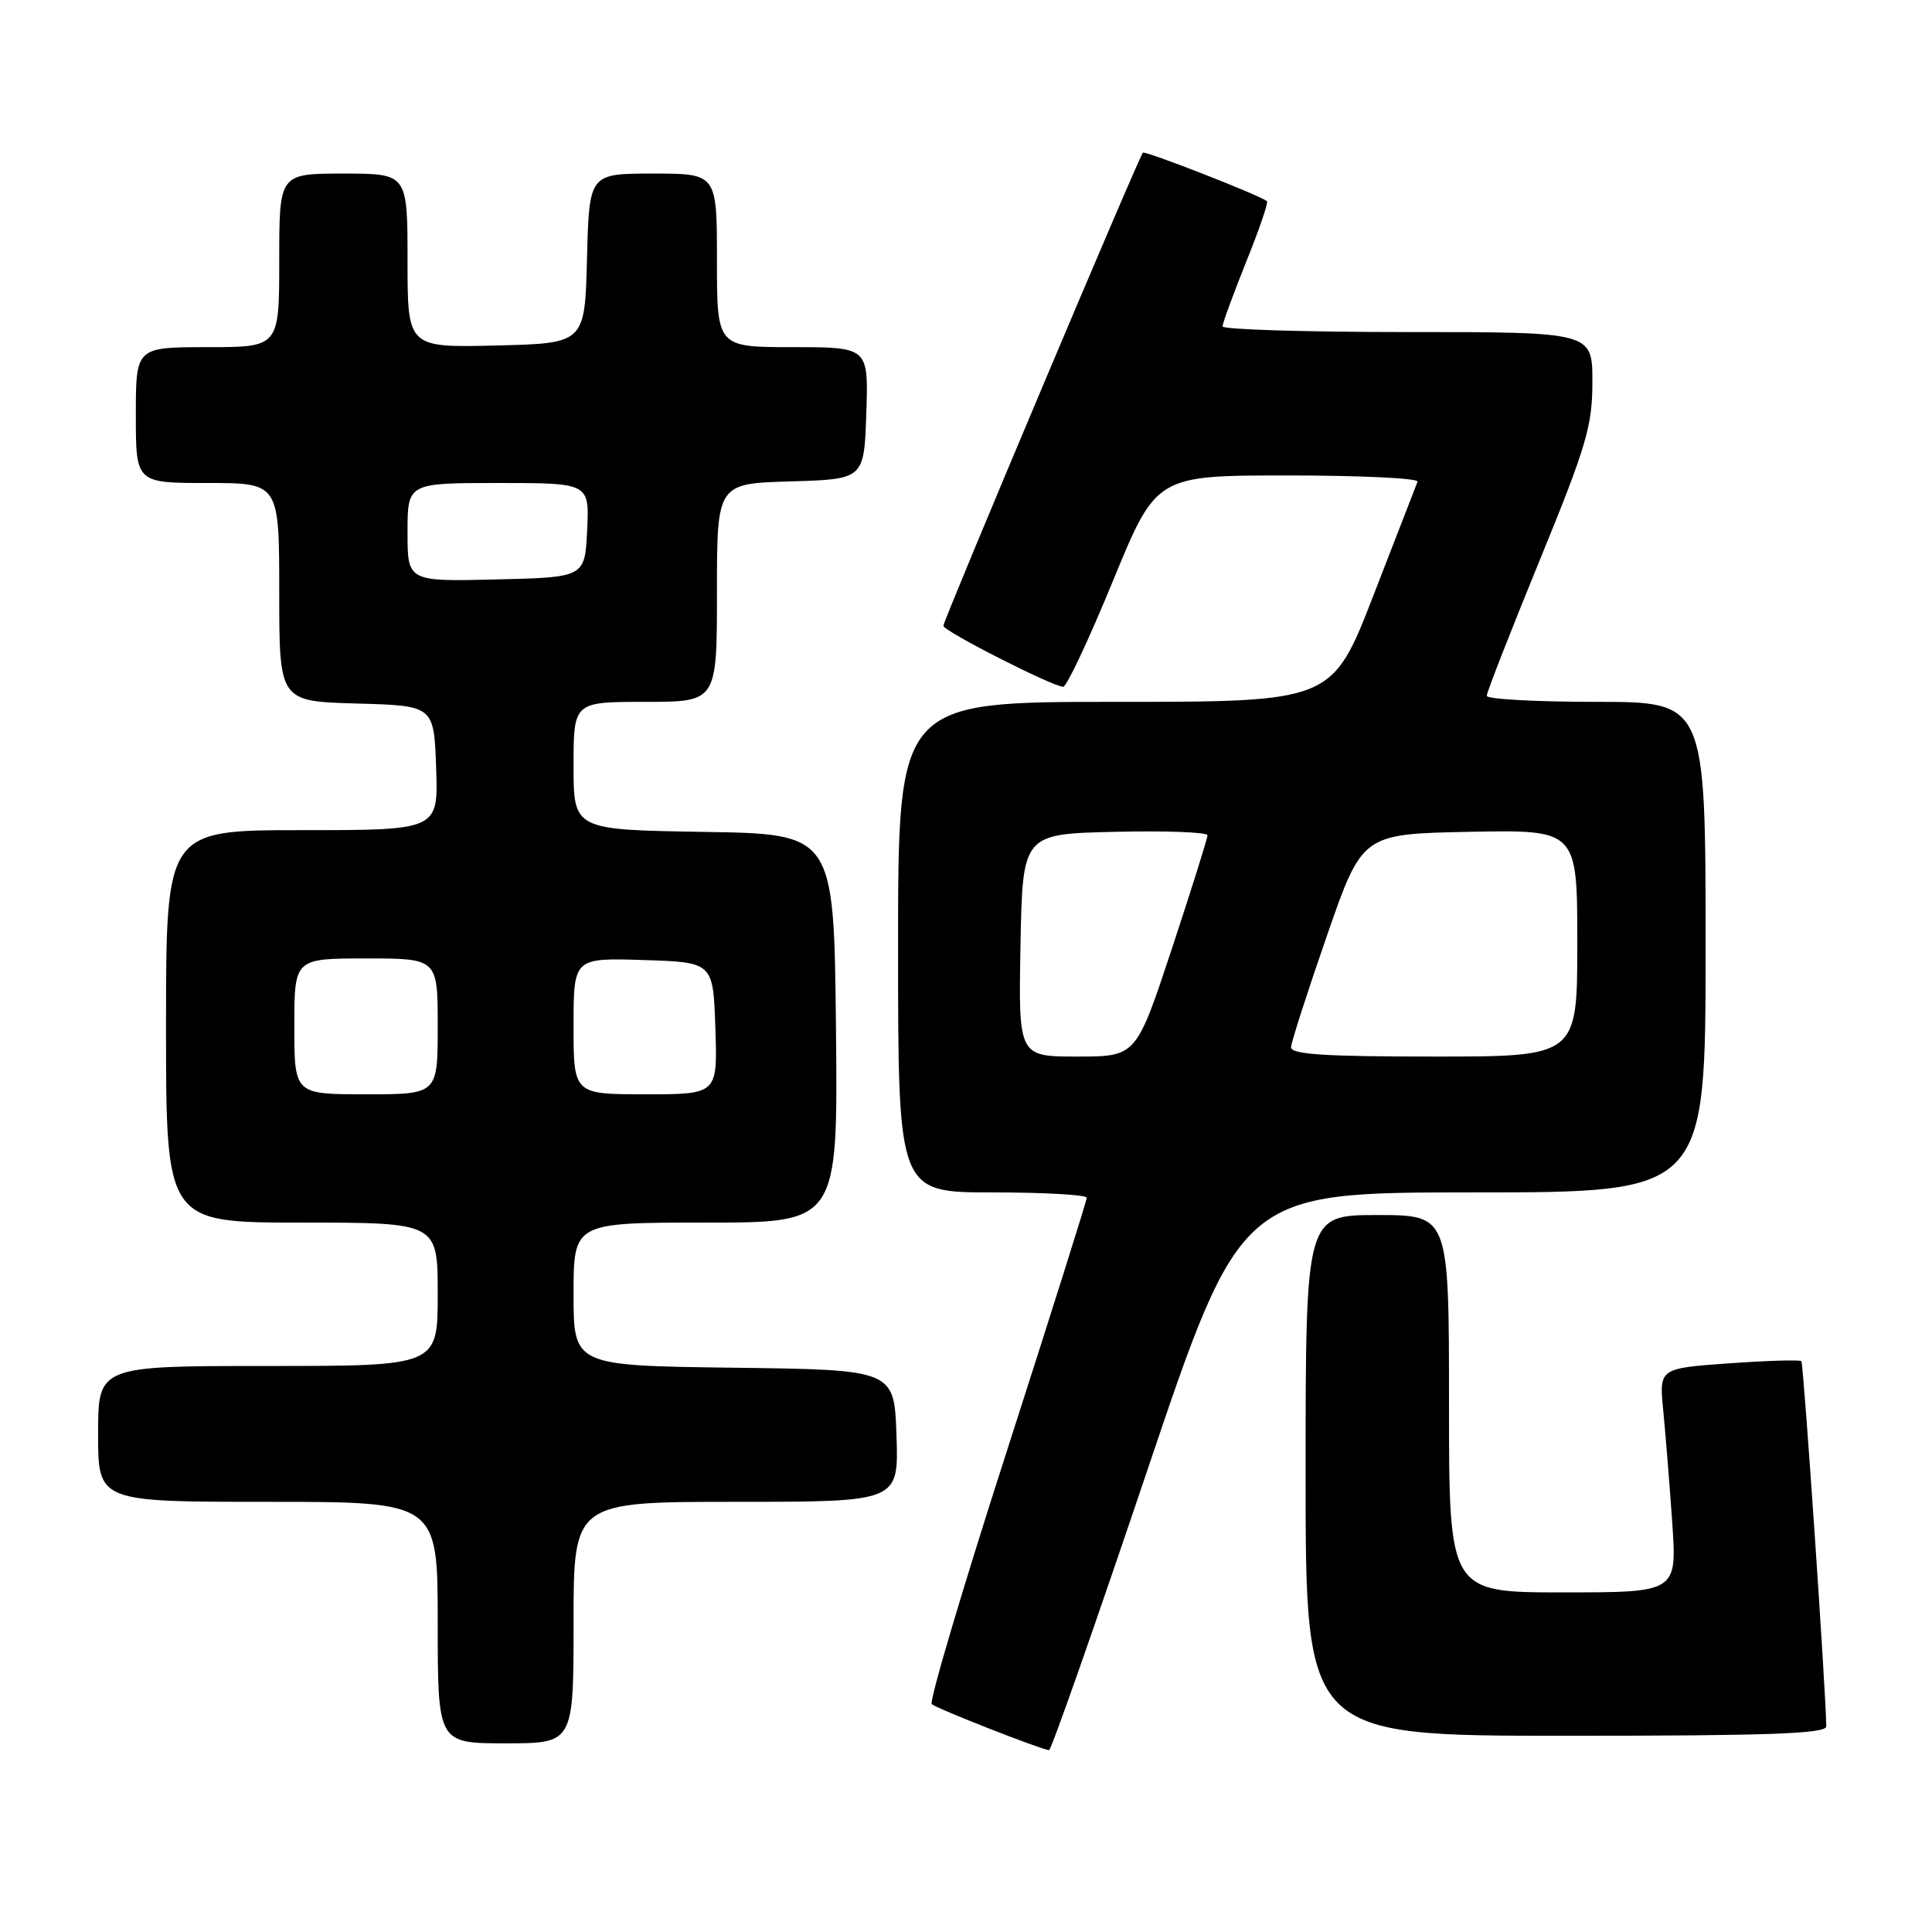 <?xml version="1.0" encoding="UTF-8" standalone="no"?>
<!DOCTYPE svg PUBLIC "-//W3C//DTD SVG 1.1//EN" "http://www.w3.org/Graphics/SVG/1.1/DTD/svg11.dtd" >
<svg xmlns="http://www.w3.org/2000/svg" xmlns:xlink="http://www.w3.org/1999/xlink" version="1.1" viewBox="0 0 256 256">
 <g >
 <path fill="currentColor"
d=" M 151.97 194.99 C 164.44 158.00 164.44 158.00 195.22 158.00 C 226.00 158.00 226.00 158.00 226.00 125.50 C 226.00 93.00 226.00 93.00 211.50 93.00 C 203.53 93.00 197.00 92.64 197.00 92.20 C 197.00 91.75 200.15 83.69 204.00 74.28 C 210.23 59.06 211.00 56.44 211.00 50.58 C 211.00 44.00 211.00 44.00 186.50 44.00 C 173.03 44.00 162.00 43.66 161.99 43.25 C 161.99 42.84 163.40 39.00 165.12 34.71 C 166.85 30.43 168.09 26.80 167.88 26.65 C 166.72 25.79 151.72 19.94 151.44 20.23 C 150.91 20.76 125.00 82.20 125.00 82.92 C 125.00 83.62 139.51 91.00 140.88 91.00 C 141.34 91.00 144.30 84.70 147.46 77.00 C 153.21 63.00 153.21 63.00 170.69 63.00 C 180.30 63.00 188.02 63.37 187.83 63.83 C 187.65 64.29 185.03 71.04 182.01 78.83 C 176.52 93.00 176.52 93.00 147.76 93.00 C 119.00 93.00 119.00 93.00 119.00 125.50 C 119.00 158.00 119.00 158.00 131.50 158.00 C 138.38 158.00 144.00 158.32 144.00 158.71 C 144.00 159.09 139.23 174.20 133.41 192.28 C 127.58 210.36 123.11 225.44 123.46 225.80 C 124.02 226.36 137.64 231.71 139.00 231.91 C 139.28 231.95 145.11 215.33 151.97 194.99 Z  M 76.00 215.00 C 76.00 199.00 76.00 199.00 97.54 199.00 C 119.08 199.00 119.08 199.00 118.79 190.25 C 118.50 181.50 118.50 181.50 97.25 181.23 C 76.00 180.96 76.00 180.96 76.00 171.48 C 76.00 162.00 76.00 162.00 93.52 162.00 C 111.03 162.00 111.03 162.00 110.77 136.25 C 110.50 110.50 110.50 110.50 93.25 110.23 C 76.00 109.95 76.00 109.95 76.00 101.48 C 76.00 93.00 76.00 93.00 85.50 93.00 C 95.00 93.00 95.00 93.00 95.00 78.54 C 95.00 64.07 95.00 64.07 104.75 63.79 C 114.50 63.50 114.50 63.50 114.79 54.75 C 115.08 46.00 115.08 46.00 105.04 46.00 C 95.00 46.00 95.00 46.00 95.00 34.50 C 95.00 23.00 95.00 23.00 86.53 23.00 C 78.07 23.00 78.07 23.00 77.78 34.25 C 77.50 45.50 77.50 45.50 65.75 45.78 C 54.00 46.06 54.00 46.06 54.00 34.53 C 54.00 23.00 54.00 23.00 45.50 23.00 C 37.00 23.00 37.00 23.00 37.00 34.50 C 37.00 46.00 37.00 46.00 27.50 46.00 C 18.00 46.00 18.00 46.00 18.00 55.00 C 18.00 64.00 18.00 64.00 27.50 64.00 C 37.00 64.00 37.00 64.00 37.00 78.47 C 37.00 92.93 37.00 92.93 47.25 93.22 C 57.50 93.50 57.50 93.50 57.79 101.75 C 58.08 110.00 58.08 110.00 40.04 110.00 C 22.00 110.00 22.00 110.00 22.00 136.00 C 22.00 162.00 22.00 162.00 40.00 162.00 C 58.00 162.00 58.00 162.00 58.00 171.50 C 58.00 181.00 58.00 181.00 35.50 181.00 C 13.00 181.00 13.00 181.00 13.00 190.00 C 13.00 199.00 13.00 199.00 35.50 199.00 C 58.00 199.00 58.00 199.00 58.00 215.00 C 58.00 231.00 58.00 231.00 67.00 231.00 C 76.00 231.00 76.00 231.00 76.00 215.00 Z  M 241.99 228.75 C 241.95 224.24 238.98 180.65 238.69 180.36 C 238.49 180.16 234.17 180.29 229.09 180.65 C 219.84 181.31 219.84 181.31 220.39 186.91 C 220.69 189.98 221.23 196.66 221.58 201.75 C 222.21 211.00 222.21 211.00 207.11 211.00 C 192.00 211.00 192.00 211.00 192.00 186.00 C 192.00 161.00 192.00 161.00 182.50 161.00 C 173.00 161.00 173.00 161.00 173.00 195.50 C 173.00 230.00 173.00 230.00 207.50 230.00 C 234.44 230.00 242.00 229.73 241.99 228.75 Z  M 135.22 125.25 C 135.50 110.50 135.50 110.50 147.75 110.22 C 154.49 110.06 160.00 110.27 160.00 110.68 C 160.00 111.09 157.87 117.86 155.28 125.71 C 150.55 140.00 150.55 140.00 142.75 140.00 C 134.95 140.00 134.95 140.00 135.22 125.25 Z  M 171.07 138.75 C 171.11 138.06 173.24 131.43 175.82 124.00 C 180.50 110.50 180.50 110.50 194.75 110.22 C 209.00 109.95 209.00 109.95 209.00 124.97 C 209.00 140.00 209.00 140.00 190.00 140.00 C 175.43 140.00 171.02 139.71 171.07 138.75 Z  M 39.00 136.00 C 39.00 127.00 39.00 127.00 48.50 127.00 C 58.00 127.00 58.00 127.00 58.00 136.00 C 58.00 145.00 58.00 145.00 48.50 145.00 C 39.00 145.00 39.00 145.00 39.00 136.00 Z  M 76.00 135.96 C 76.00 126.92 76.00 126.92 85.25 127.21 C 94.50 127.50 94.50 127.50 94.79 136.25 C 95.08 145.00 95.08 145.00 85.54 145.00 C 76.00 145.00 76.00 145.00 76.00 135.96 Z  M 54.00 70.53 C 54.00 64.00 54.00 64.00 66.05 64.00 C 78.10 64.00 78.10 64.00 77.80 70.25 C 77.50 76.50 77.50 76.50 65.75 76.78 C 54.00 77.06 54.00 77.06 54.00 70.53 Z "/>
</g>
</svg>